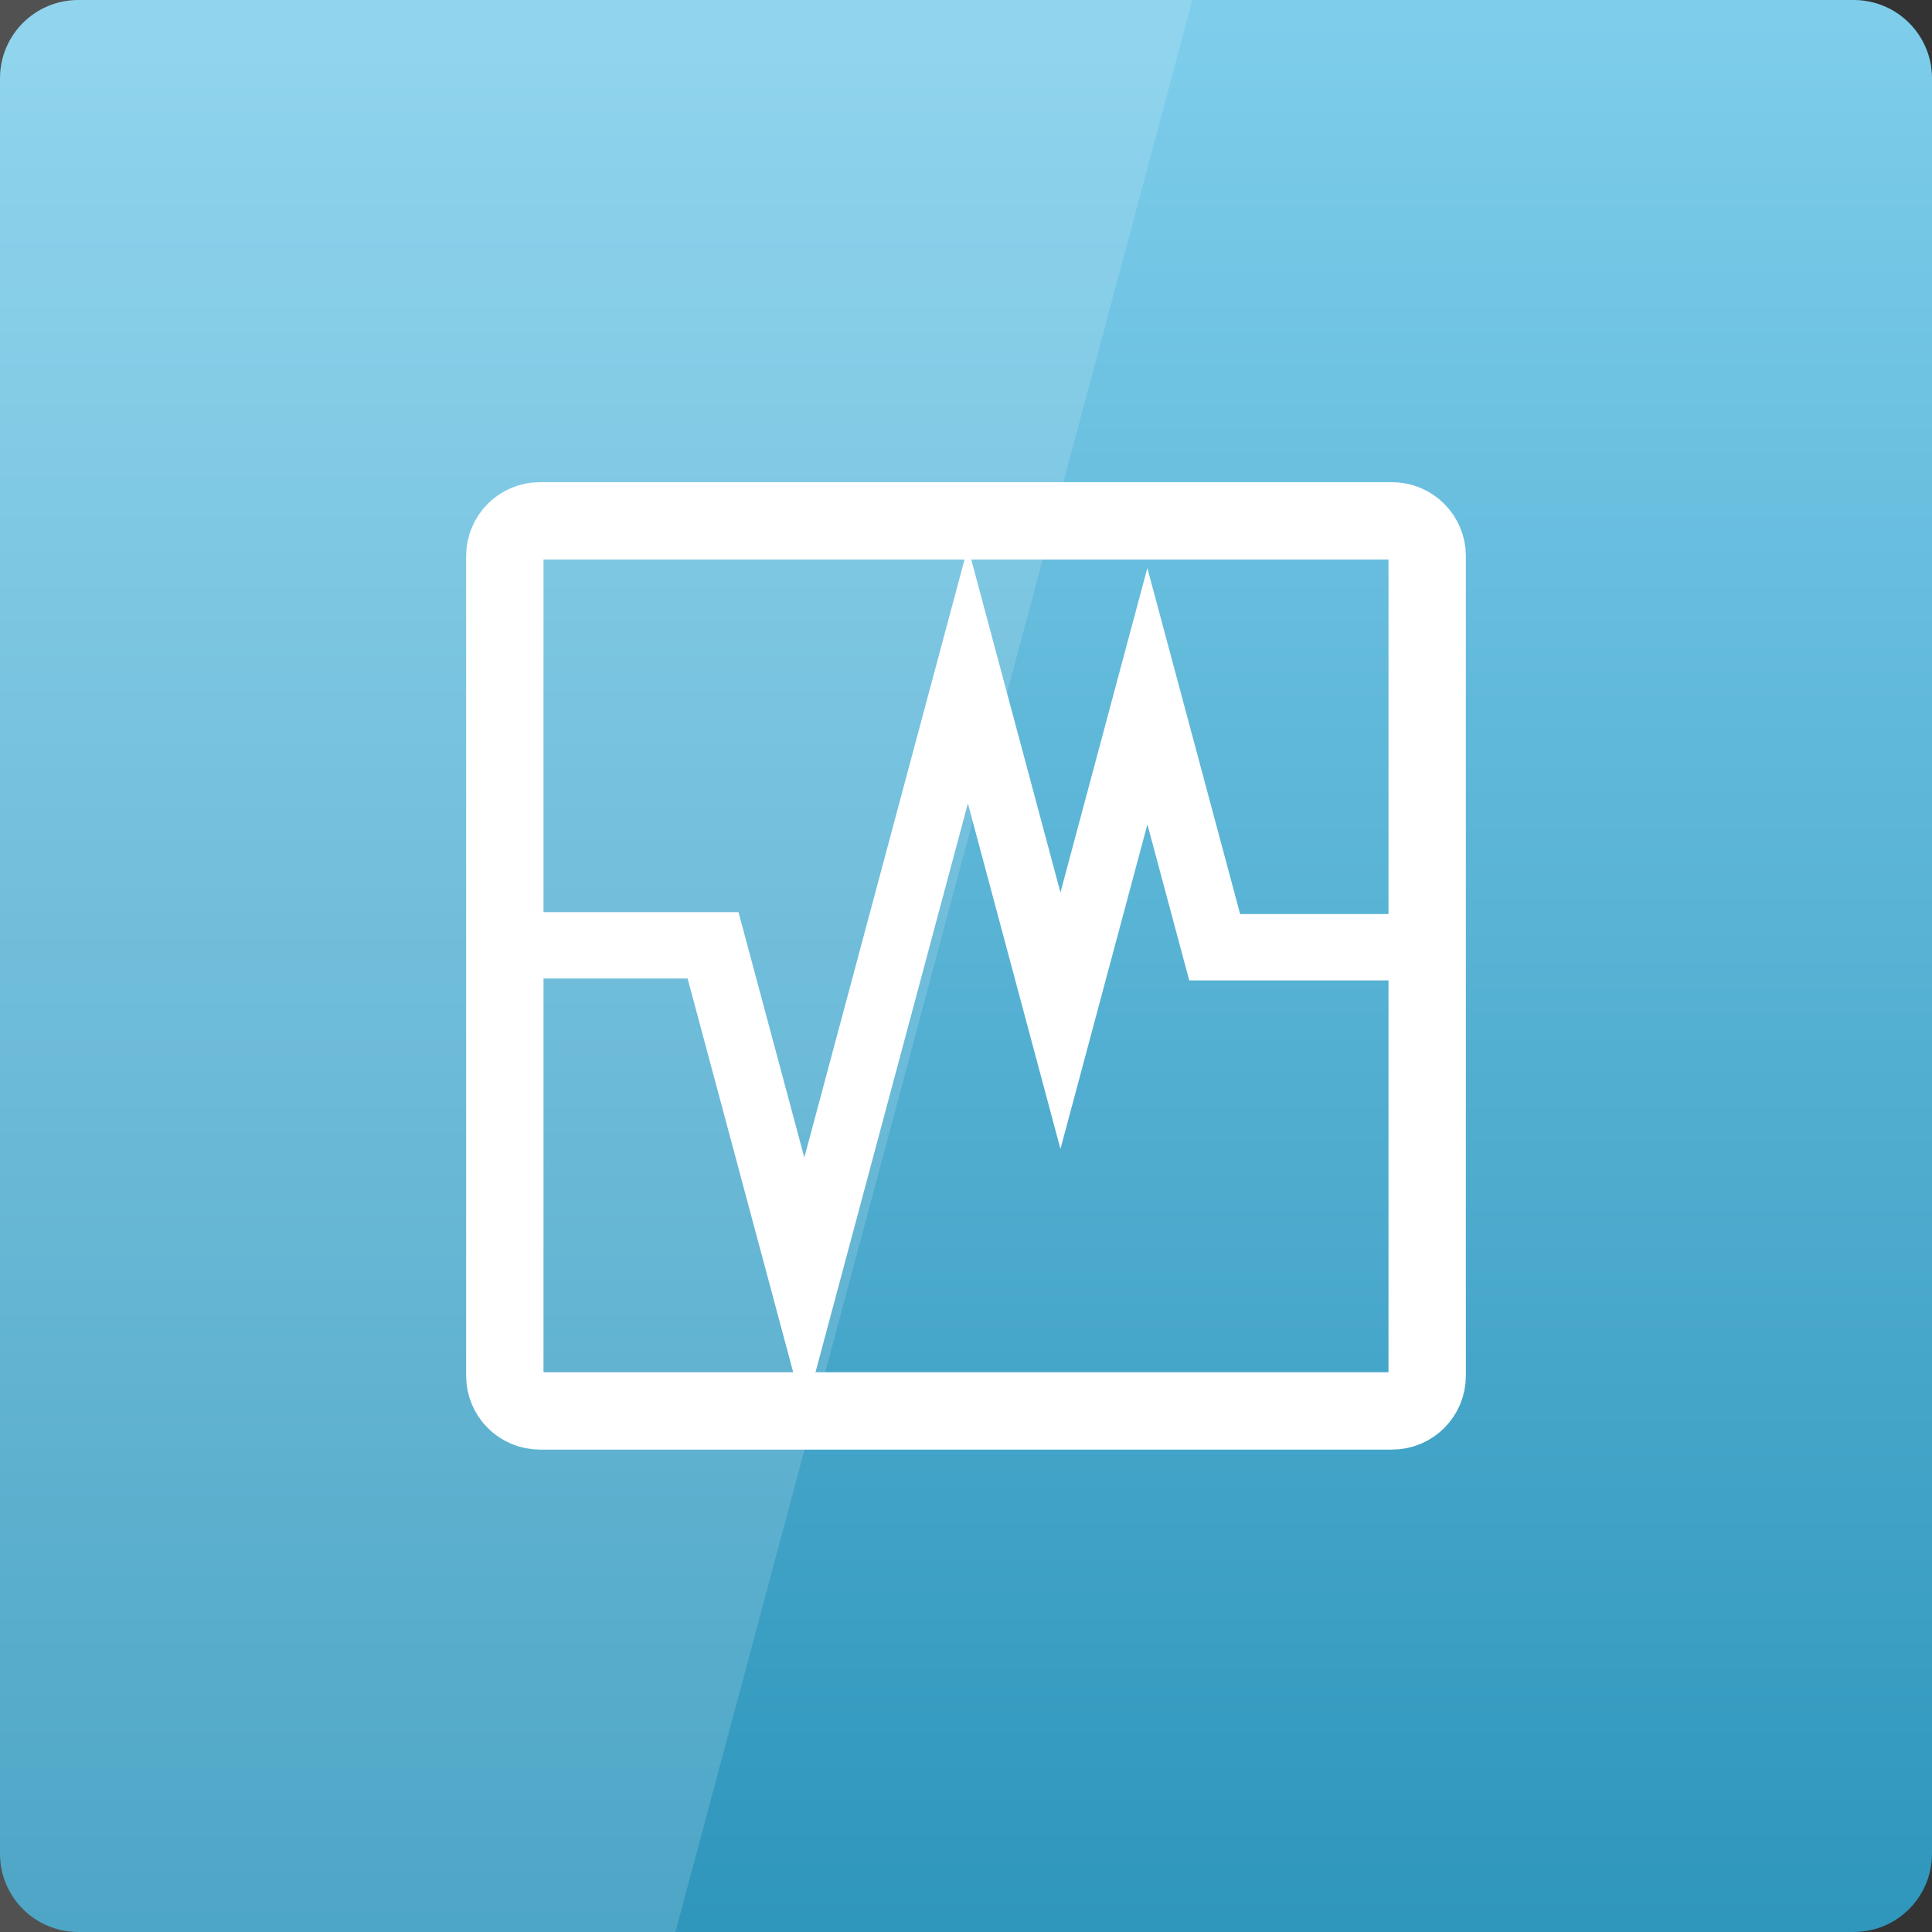 <svg width="64" xmlns="http://www.w3.org/2000/svg" height="64" viewBox="0 0 64 64" xmlns:xlink="http://www.w3.org/1999/xlink">
<rect x="0" y="0" width="64" height="64" fill="#333333" stroke="none"/>
<defs>
<linearGradient gradientTransform="matrix(1.333 0 0 -1.333 0 1403.15)" id="linear0" y1="1053.158" y2="1004.847" gradientUnits="userSpaceOnUse" x2="0">
<stop offset="0" style="stop-color:#7fceec"/>
<stop offset="1" style="stop-color:#2f96bc"/>
</linearGradient>
</defs>
<path style="fill:url(#linear0)" d="M 2.594 64 L 61.406 64 C 62.84 64 64 62.84 64 61.406 L 64 2.594 C 64 1.16 62.84 0 61.406 0 L 2.594 0 C 1.16 0 0 1.16 0 2.594 L 0 61.406 C 0 62.84 1.16 64 2.594 64 Z "/>
<path style="fill:#fff;fill-opacity:.149" d="M 0 0 L 0 64 L 22.375 64 L 39.5 0 Z "/>
<g style="stroke:#fff;fill:none">
<path style="stroke-width:2.332" d="M 11.158 1014.51 L 36.842 1014.51 C 37.428 1014.51 37.901 1014.986 37.901 1015.569 L 37.901 1040.279 C 37.901 1040.865 37.428 1041.338 36.842 1041.338 L 11.158 1041.338 C 10.572 1041.338 10.099 1040.865 10.099 1040.279 L 10.099 1015.569 C 10.099 1014.986 10.572 1014.51 11.158 1014.51 Z " transform="matrix(1.099 0 0 1.099 5.624 -1097.692)"/>
<path style="stroke-width:2" d="M 10.792 1027.305 L 16.376 1027.305 L 19.127 1037.563 L 24.057 1019.162 L 26.847 1029.577 L 29.467 1019.795 L 31.496 1027.362 L 36.959 1027.362 " transform="matrix(1.099 0 0 1.099 5.624 -1097.692)"/>
</g>
</svg>
